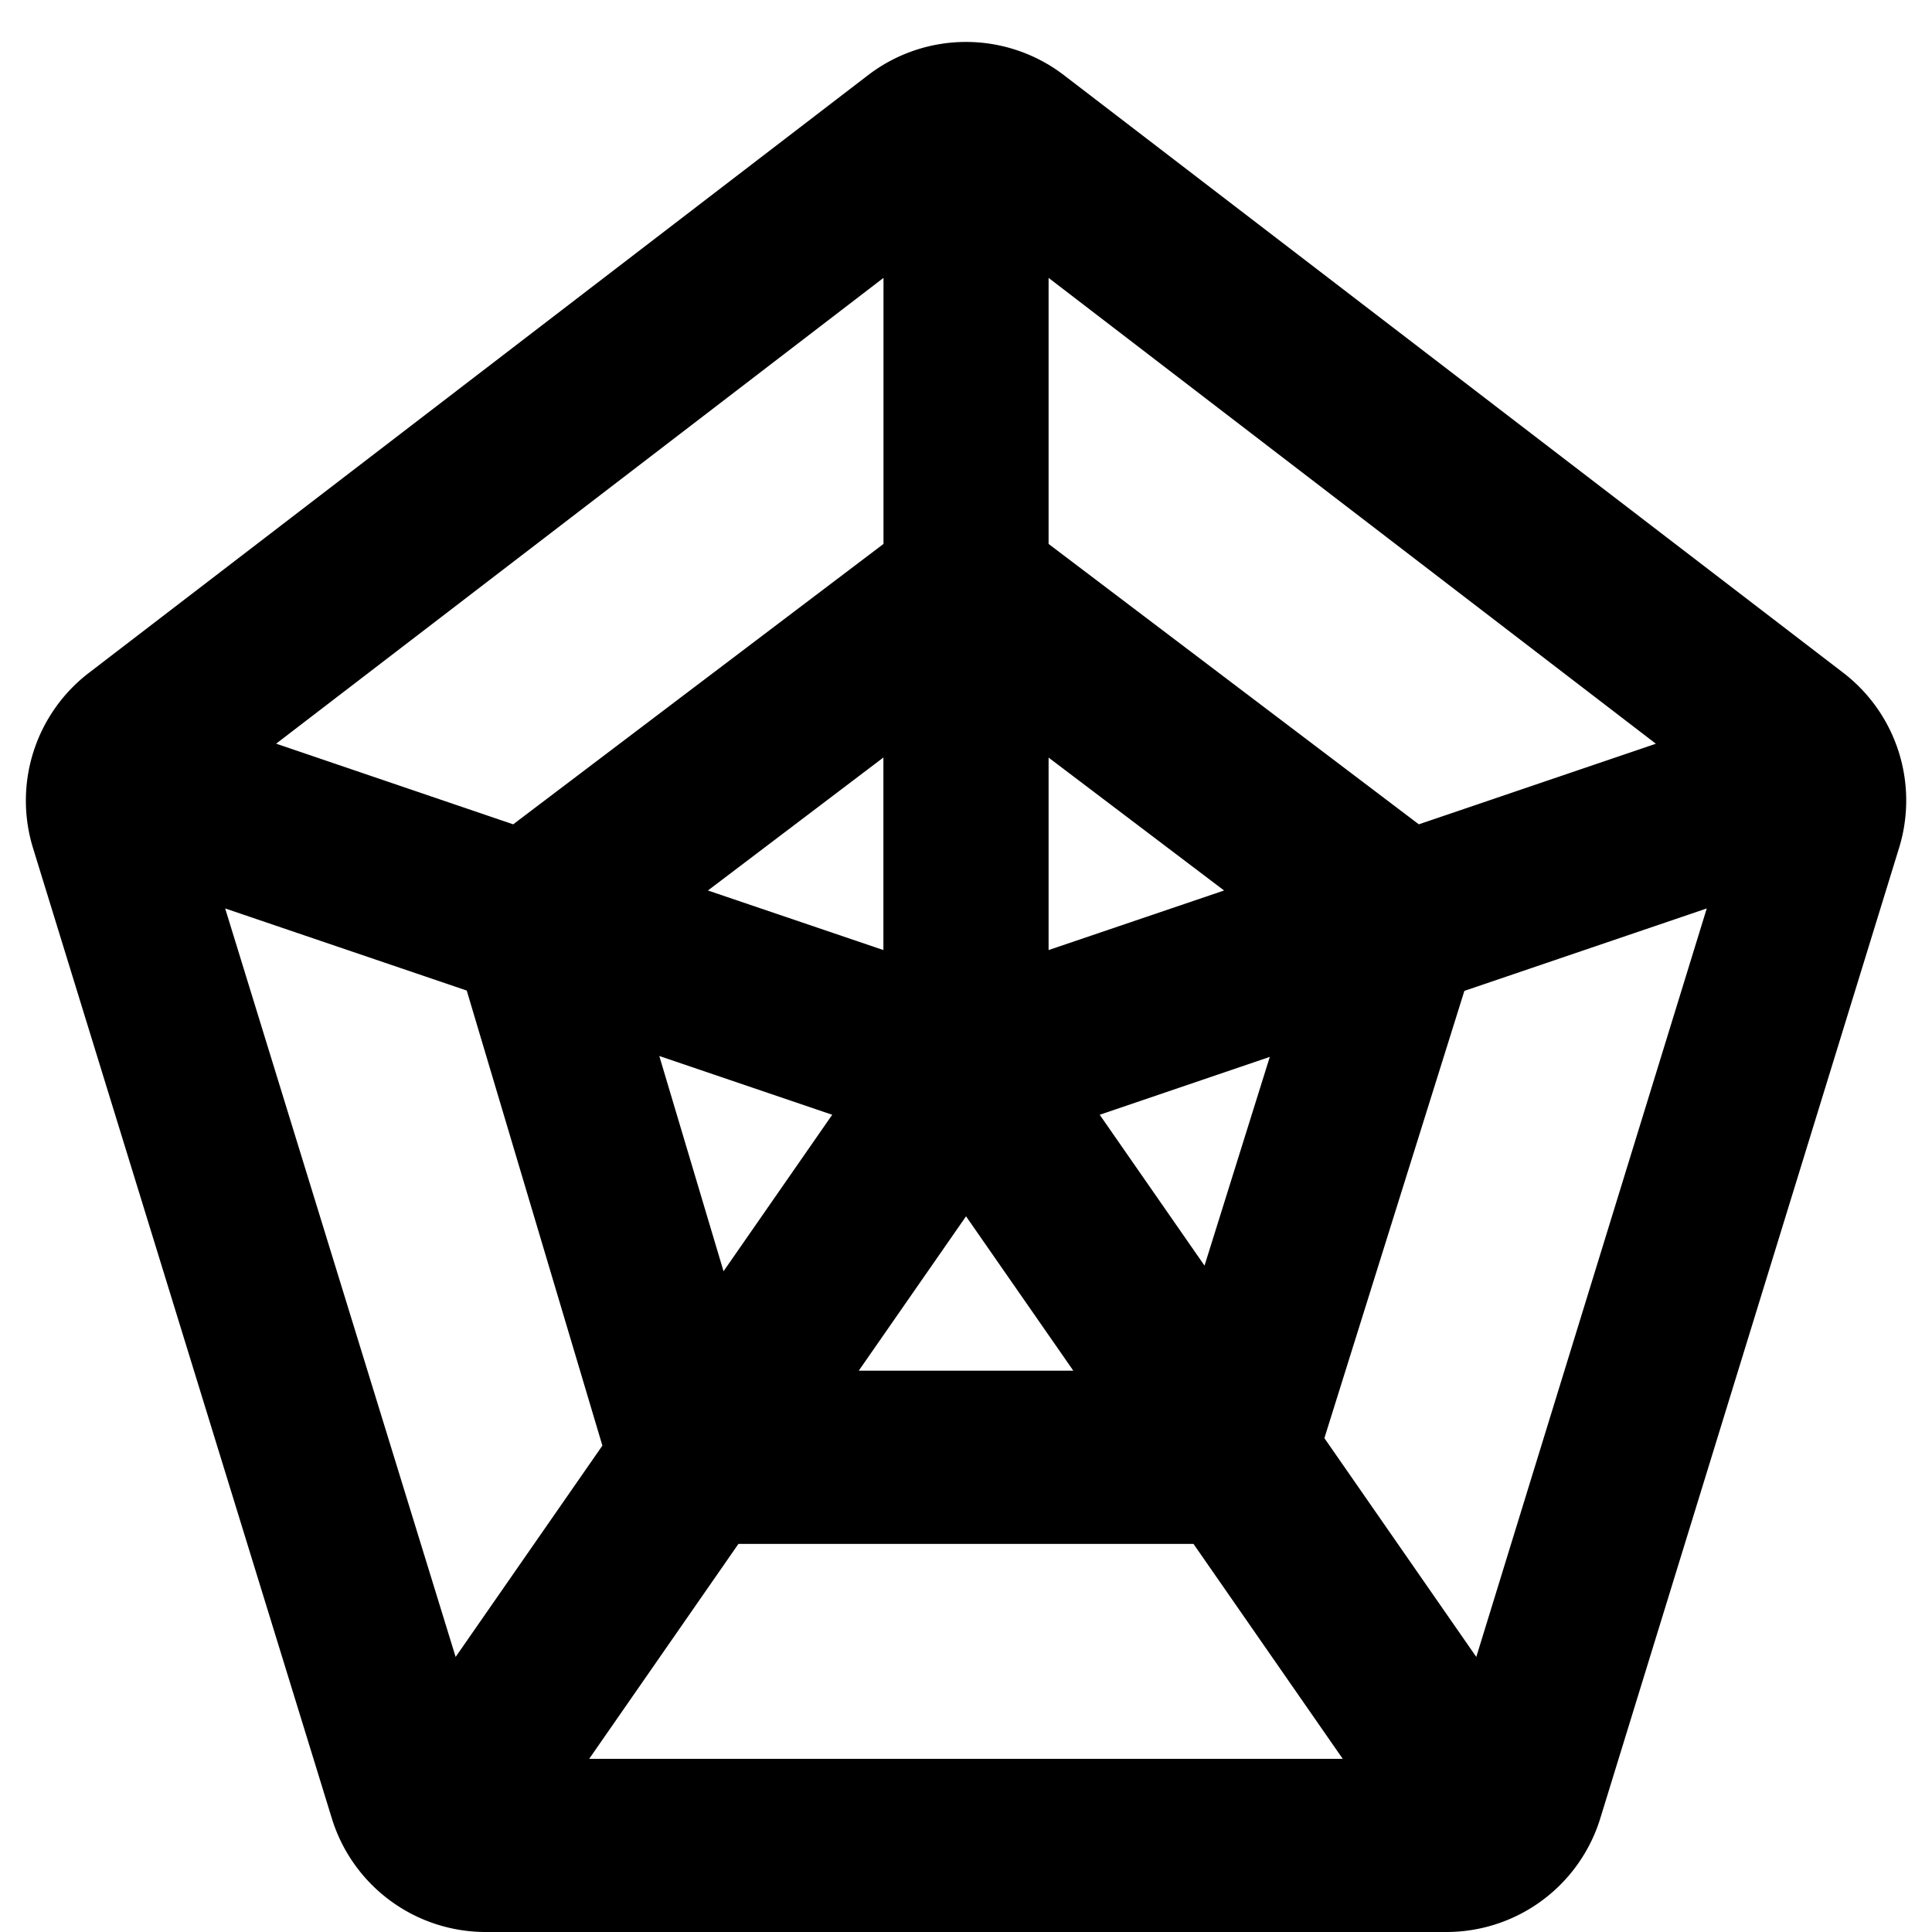<svg width="24" height="24" viewBox="0 0 24 24" xmlns="http://www.w3.org/2000/svg"><g clip-path="url(#a)"><path fill-rule="evenodd" clip-rule="evenodd" d="M10.783.934a2 2 0 0 1 2.434 0l9.68 7.423a2 2 0 0 1 .694 2.176l-3.712 12.056A2 2 0 0 1 17.967 24H6.034a2 2 0 0 1-1.912-1.412L.41 10.534a2 2 0 0 1 .695-2.176L10.783.934ZM2.797 11.285l2.863 9.298 1.823-2.625-1.685-5.653-3.001-1.02ZM16.68 21.849l-1.854-2.67H9.173l-1.854 2.67h9.362Zm-.228-3.984 1.739-5.556 3.011-1.024-2.863 9.298-1.887-2.718Zm-1.489-2.143-1.302-1.874 2.113-.719-.811 2.593ZM12 15.109l1.333 1.918h-2.665L12 15.11Zm-3.81-1.991 2.148.73-1.35 1.944-.798-2.674Zm-4.76-3.88 2.945 1.002 4.6-3.483V3.452L3.428 9.24Zm7.544 2.564-2.18-.74 2.18-1.652v2.392Zm2.052-2.391v2.391l2.18-.74-2.18-1.651Zm0-5.959v3.305l4.599 3.483 2.945-1.001-7.544-5.787Z"/></g><defs><clipPath id="a"><path fill="#fff" d="M0 0h24v24H0z"/></clipPath></defs></svg>
